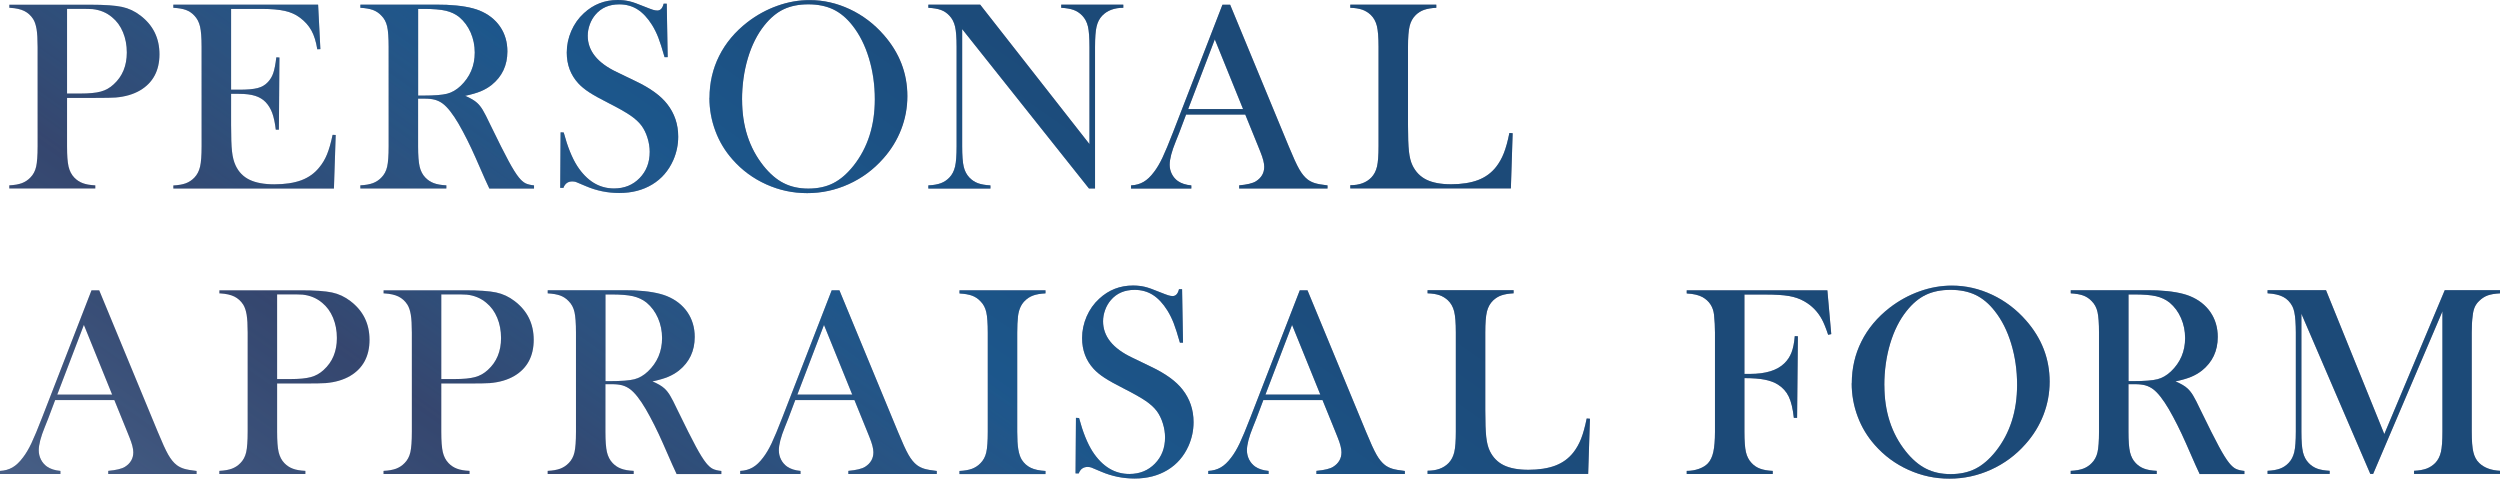 <?xml version="1.0" encoding="UTF-8"?>
<svg id="_レイヤー_2" data-name="レイヤー 2" xmlns="http://www.w3.org/2000/svg" xmlns:xlink="http://www.w3.org/1999/xlink" viewBox="0 0 507.83 97.21">
  <defs>
    <style>
      .cls-1 {
        fill: #39385d;
      }

      .cls-1, .cls-2 {
        stroke-width: 0px;
      }

      .cls-2 {
        fill: url(#_新規グラデーションスウォッチ_1);
        opacity: .5;
      }
    </style>
    <linearGradient id="_新規グラデーションスウォッチ_1" data-name="新規グラデーションスウォッチ 1" x1="82.85" y1="293.68" x2="268.85" y2="28.68" gradientUnits="userSpaceOnUse">
      <stop offset="0" stop-color="#c9ddf1"/>
      <stop offset=".06" stop-color="#c1daef" stop-opacity=".97"/>
      <stop offset=".15" stop-color="#add2ec" stop-opacity=".89"/>
      <stop offset=".26" stop-color="#8cc5e6" stop-opacity=".75"/>
      <stop offset=".38" stop-color="#5fb2df" stop-opacity=".57"/>
      <stop offset=".52" stop-color="#259cd5" stop-opacity=".33"/>
      <stop offset=".54" stop-color="#1e99d4" stop-opacity=".3"/>
      <stop offset=".76" stop-color="#0075bb"/>
      <stop offset=".96" stop-color="#005b94"/>
    </linearGradient>
  </defs>
  <g id="design">
    <g>
      <g>
        <path class="cls-1" d="m13.62,19.88v9.82c0,1.86.1,3.24.31,4.14.21.9.6,1.65,1.16,2.23.49.51,1.06.89,1.71,1.13.65.25,1.5.4,2.56.45v.63H1.89v-.63c1.06-.05,1.91-.21,2.56-.45.65-.25,1.22-.62,1.71-1.13.58-.58.98-1.32,1.18-2.21.2-.89.3-2.28.3-4.16V9.54c0-1.57-.07-2.78-.21-3.62s-.37-1.54-.7-2.06c-.47-.73-1.08-1.27-1.8-1.63-.73-.36-1.68-.57-2.84-.64h-.19v-.63h16.49c2.88,0,5,.15,6.37.44,1.37.29,2.62.88,3.75,1.75,2.59,1.97,3.88,4.59,3.88,7.88s-1.31,5.78-3.94,7.33c-1.37.8-3.03,1.29-4.98,1.45-.62.05-2.11.08-4.48.08h-5.36Zm0-.88h2.68c1.8,0,3.19-.13,4.17-.4.98-.26,1.85-.75,2.61-1.46,1.79-1.62,2.68-3.78,2.68-6.48,0-1.49-.26-2.87-.78-4.12-.52-1.25-1.26-2.26-2.23-3.05-1.11-.93-2.43-1.48-3.96-1.64-.42-.04-1.38-.05-2.87-.05h-2.3v17.2Z"/>
        <path class="cls-1" d="m64.62.96l.46,9.02-.63.03c-.24-1.53-.63-2.8-1.18-3.8-.55-1-1.34-1.89-2.38-2.65-.86-.64-1.87-1.09-3.04-1.35-1.17-.26-2.72-.4-4.65-.4h-6.26v16.41h1.64c1.66,0,2.91-.11,3.75-.33.84-.22,1.52-.61,2.05-1.18.51-.53.89-1.15,1.13-1.87.25-.72.45-1.78.62-3.19l.63.03-.11,14.66h-.63c-.16-1.4-.41-2.53-.72-3.39-.32-.86-.76-1.59-1.33-2.19-.55-.58-1.26-1.01-2.13-1.29s-1.99-.41-3.34-.41h-1.56v6.26c0,2.5.06,4.32.19,5.46.13,1.14.37,2.09.74,2.86.62,1.31,1.56,2.27,2.83,2.88,1.27.61,2.94.92,5.02.92,2.19,0,4.02-.28,5.5-.83,1.48-.56,2.68-1.42,3.61-2.58.66-.78,1.19-1.68,1.6-2.68.41-1,.79-2.32,1.13-3.96l.63.03-.36,10.88h-32.62v-.63c1.04-.05,1.88-.2,2.53-.44.65-.24,1.23-.62,1.74-1.15.56-.58.95-1.33,1.16-2.23.21-.9.31-2.28.31-4.14V9.54c0-1.86-.1-3.24-.31-4.14-.21-.9-.6-1.65-1.16-2.23-.49-.53-1.06-.91-1.71-1.15-.65-.24-1.5-.38-2.56-.44v-.63h29.39Z"/>
        <path class="cls-1" d="m84.93,20.02v9.68c0,1.86.1,3.24.31,4.14.21.9.6,1.65,1.16,2.23.49.51,1.06.89,1.71,1.13.65.25,1.5.4,2.56.45v.63h-17.47v-.63c1.06-.05,1.91-.21,2.56-.45.65-.25,1.22-.62,1.71-1.13.58-.58.98-1.32,1.18-2.21.2-.89.3-2.28.3-4.16V9.54c0-1.88-.1-3.26-.3-4.16-.2-.89-.59-1.63-1.18-2.21-.49-.53-1.07-.91-1.72-1.15-.66-.24-1.5-.38-2.54-.44v-.63h13.18c2.21,0,3.65,0,4.35.03,2.83.13,5.04.51,6.64,1.15,1.8.73,3.2,1.82,4.2,3.27.99,1.45,1.49,3.13,1.49,5.04,0,2.84-1.08,5.12-3.23,6.84-.66.51-1.38.93-2.17,1.26s-1.85.64-3.19.93c1.09.46,1.9.93,2.43,1.42.42.38.8.86,1.15,1.44.35.57.87,1.59,1.56,3.05,1.62,3.34,2.85,5.77,3.68,7.31.83,1.54,1.53,2.66,2.09,3.35.46.57.9.96,1.33,1.18.43.22,1.02.36,1.76.44v.63h-9.08c-.46-1-.75-1.64-.88-1.91l-1.91-4.35c-1.15-2.61-2.31-4.91-3.47-6.92-1.17-1.99-2.23-3.34-3.2-4.07-.49-.36-1.02-.62-1.59-.78-.57-.15-1.26-.23-2.08-.23h-1.34Zm0-.6h1.04c2.26,0,3.88-.13,4.85-.38.98-.25,1.89-.78,2.75-1.59,1.91-1.82,2.87-4.08,2.87-6.78,0-1.44-.28-2.79-.83-4.06-.56-1.27-1.33-2.31-2.31-3.13-.77-.62-1.68-1.05-2.73-1.3-1.06-.25-2.56-.37-4.51-.37h-1.12v17.61Z"/>
        <path class="cls-1" d="m113.8,38.17l.08-11.29.63.03c.77,2.87,1.68,5.14,2.73,6.79,1.99,3.06,4.48,4.58,7.49,4.58,2.1,0,3.83-.7,5.2-2.11,1.37-1.4,2.05-3.18,2.05-5.33,0-.93-.15-1.88-.45-2.84-.3-.97-.71-1.8-1.22-2.49-.53-.71-1.27-1.39-2.23-2.05s-2.42-1.49-4.39-2.49c-1.73-.88-3.06-1.61-3.98-2.21-.92-.6-1.66-1.21-2.23-1.83-1.57-1.71-2.35-3.8-2.35-6.26,0-1.51.31-2.97.92-4.38.61-1.4,1.46-2.61,2.56-3.61,1.93-1.79,4.22-2.68,6.86-2.68.86,0,1.65.09,2.38.26.73.17,1.7.52,2.93,1.03.91.36,1.53.6,1.86.7.33.1.62.15.88.15.64,0,1.07-.46,1.29-1.39h.63l.19,10.86h-.63c-.49-1.73-.91-3.06-1.27-3.98-.36-.92-.78-1.77-1.27-2.56-.89-1.42-1.87-2.47-2.95-3.16-1.07-.68-2.31-1.03-3.71-1.03-2.04,0-3.65.69-4.83,2.08-.49.57-.88,1.23-1.16,2-.28.77-.42,1.53-.42,2.3,0,3.05,1.96,5.5,5.87,7.36l3.85,1.86c2.97,1.41,5.11,2.96,6.42,4.65,1.49,1.9,2.24,4.11,2.24,6.62,0,1.67-.34,3.27-1.01,4.8-.95,2.13-2.37,3.77-4.27,4.92-1.9,1.15-4.13,1.73-6.7,1.73-2.35,0-4.61-.46-6.78-1.39-1.13-.49-1.8-.77-2.02-.85-.22-.07-.46-.11-.74-.11-.88,0-1.48.44-1.8,1.31h-.63Z"/>
        <path class="cls-1" d="m144.13,19.87c0-3.06.66-5.91,1.97-8.52,1.31-2.62,3.23-4.9,5.74-6.85,1.88-1.44,3.9-2.55,6.07-3.32,2.17-.78,4.36-1.16,6.56-1.16,2.81,0,5.52.62,8.15,1.85,2.62,1.23,4.92,2.97,6.89,5.21,3.21,3.65,4.81,7.8,4.81,12.45,0,2.34-.42,4.59-1.26,6.76-.84,2.17-2.06,4.15-3.66,5.94-1.97,2.23-4.3,3.95-6.99,5.17-2.69,1.22-5.5,1.83-8.44,1.83s-5.67-.59-8.31-1.78c-2.64-1.19-4.92-2.86-6.84-5.04-1.51-1.7-2.68-3.62-3.49-5.79-.81-2.16-1.22-4.41-1.22-6.75Zm6.62.41c0,5.29,1.44,9.75,4.32,13.38,1.29,1.62,2.67,2.81,4.12,3.54,1.45.74,3.12,1.11,5.02,1.11s3.6-.36,5.04-1.09c1.45-.73,2.83-1.92,4.14-3.56,2.88-3.65,4.32-8.15,4.32-13.49,0-2.94-.4-5.71-1.19-8.33-.79-2.62-1.91-4.84-3.35-6.66-1.17-1.5-2.47-2.58-3.9-3.27-1.43-.68-3.12-1.03-5.07-1.03s-3.6.34-5.02,1.01c-1.41.67-2.72,1.77-3.92,3.28-1.44,1.81-2.55,4.02-3.34,6.65-.78,2.63-1.18,5.45-1.18,8.46Z"/>
        <path class="cls-1" d="m195.45,5.91v23.79c0,1.88.1,3.26.31,4.16.21.89.6,1.63,1.16,2.21.51.53,1.09.91,1.74,1.15.65.24,1.49.38,2.53.44v.63h-12.61v-.63c1.04-.05,1.88-.2,2.53-.44.65-.24,1.23-.62,1.74-1.15.56-.58.95-1.33,1.16-2.23.21-.9.31-2.28.31-4.14V9.52c0-1.84-.1-3.21-.31-4.12-.21-.9-.6-1.65-1.16-2.23-.49-.53-1.06-.91-1.71-1.15-.65-.24-1.5-.38-2.56-.44v-.63h10.53l22.2,28.33V9.54c0-1.88-.1-3.26-.31-4.16-.21-.89-.6-1.63-1.16-2.21-.51-.53-1.09-.91-1.74-1.15-.65-.24-1.49-.38-2.53-.44v-.63h12.61v.63c-1.82,0-3.24.53-4.27,1.59-.57.58-.95,1.33-1.16,2.23-.21.9-.31,2.27-.31,4.12v28.77h-1.23l-25.76-32.38Z"/>
        <path class="cls-1" d="m269.68,38.28h-17.96v-.63c1.62-.15,2.75-.42,3.39-.82,1.13-.71,1.7-1.7,1.7-2.95,0-.75-.26-1.75-.77-3.01l-.46-1.15-2.62-6.45h-12.03l-1.42,3.77-.68,1.7c-.82,2.01-1.23,3.58-1.23,4.73,0,.67.15,1.3.45,1.89.3.58.71,1.06,1.22,1.42.71.49,1.62.78,2.73.88v.63h-12.25v-.63c.97-.05,1.81-.29,2.54-.71.73-.42,1.44-1.09,2.13-2.02.58-.75,1.15-1.71,1.71-2.88.56-1.18,1.29-2.94,2.2-5.29L248.32.96h1.56l11.89,28.74c.89,2.17,1.6,3.72,2.13,4.65.53.93,1.1,1.63,1.72,2.11.44.33.94.58,1.5.75.56.17,1.41.32,2.54.45v.63Zm-17.17-16.13l-5.74-14.16-5.41,14.16h11.16Z"/>
        <path class="cls-1" d="m274.29,38.28v-.66c1.84,0,3.26-.52,4.27-1.56.56-.58.95-1.33,1.16-2.23.21-.9.31-2.28.31-4.14V9.54c0-1.93-.11-3.36-.34-4.28-.23-.92-.65-1.67-1.27-2.26-.51-.47-1.08-.82-1.71-1.04s-1.44-.35-2.42-.38v-.63h17.47v.63c-1,.05-1.82.19-2.46.41-.64.22-1.2.57-1.7,1.04-.62.6-1.04,1.36-1.26,2.27-.22.91-.33,2.32-.33,4.24v15.78c0,2.42.06,4.23.19,5.41.13,1.19.37,2.15.74,2.9.64,1.31,1.59,2.27,2.84,2.88,1.26.61,2.93.92,5,.92s4-.29,5.48-.86c1.49-.57,2.7-1.46,3.65-2.67.64-.82,1.16-1.75,1.57-2.79s.79-2.41,1.13-4.1l.66.05-.36,11.21h-32.65Z"/>
        <path class="cls-1" d="m39.95,96.28h-17.96v-.63c1.62-.15,2.75-.42,3.39-.82,1.13-.71,1.7-1.7,1.7-2.95,0-.75-.26-1.75-.77-3.01l-.46-1.15-2.62-6.45h-12.03l-1.42,3.77-.68,1.7c-.82,2.01-1.23,3.58-1.23,4.73,0,.67.15,1.3.45,1.89.3.58.71,1.06,1.22,1.42.71.49,1.62.78,2.73.88v.63H0v-.63c.97-.05,1.81-.29,2.54-.71.73-.42,1.44-1.09,2.13-2.02.58-.75,1.15-1.71,1.71-2.88.56-1.18,1.29-2.94,2.2-5.29l10.01-25.79h1.56l11.89,28.74c.89,2.17,1.6,3.72,2.13,4.65.53.93,1.1,1.63,1.72,2.11.44.33.94.58,1.5.75.56.17,1.41.32,2.54.45v.63Zm-17.17-16.13l-5.74-14.16-5.41,14.16h11.16Z"/>
        <path class="cls-1" d="m56.29,77.88v9.82c0,1.86.1,3.24.31,4.14.21.9.6,1.65,1.16,2.23.49.51,1.06.89,1.71,1.13.65.25,1.5.4,2.56.45v.63h-17.47v-.63c1.06-.05,1.91-.21,2.56-.45.65-.25,1.22-.62,1.71-1.13.58-.58.98-1.32,1.18-2.21.2-.89.3-2.28.3-4.16v-20.15c0-1.57-.07-2.78-.21-3.62s-.37-1.54-.7-2.06c-.47-.73-1.08-1.27-1.8-1.63-.73-.36-1.68-.57-2.84-.64h-.19v-.63h16.49c2.88,0,5,.15,6.37.44,1.37.29,2.62.88,3.75,1.75,2.59,1.97,3.88,4.59,3.88,7.88s-1.31,5.78-3.94,7.33c-1.37.8-3.03,1.29-4.98,1.45-.62.05-2.11.08-4.48.08h-5.36Zm0-.88h2.68c1.8,0,3.19-.13,4.17-.4.98-.26,1.85-.75,2.61-1.46,1.79-1.62,2.68-3.78,2.68-6.48,0-1.49-.26-2.87-.78-4.12-.52-1.25-1.26-2.26-2.23-3.05-1.11-.93-2.43-1.48-3.96-1.64-.42-.04-1.38-.05-2.87-.05h-2.3v17.2Z"/>
        <path class="cls-1" d="m89.64,77.88v9.82c0,1.86.1,3.24.31,4.14.21.9.6,1.65,1.16,2.23.49.51,1.06.89,1.71,1.13.65.25,1.5.4,2.56.45v.63h-17.47v-.63c1.06-.05,1.91-.21,2.56-.45.65-.25,1.22-.62,1.71-1.13.58-.58.98-1.32,1.18-2.21.2-.89.3-2.28.3-4.16v-20.15c0-1.57-.07-2.78-.21-3.62s-.37-1.54-.7-2.06c-.47-.73-1.08-1.27-1.8-1.63-.73-.36-1.68-.57-2.84-.64h-.19v-.63h16.49c2.88,0,5,.15,6.37.44,1.37.29,2.62.88,3.75,1.75,2.59,1.97,3.88,4.59,3.88,7.88s-1.31,5.78-3.94,7.33c-1.37.8-3.03,1.29-4.98,1.45-.62.05-2.11.08-4.48.08h-5.36Zm0-.88h2.68c1.8,0,3.19-.13,4.17-.4.98-.26,1.85-.75,2.61-1.46,1.79-1.62,2.68-3.78,2.68-6.48,0-1.49-.26-2.87-.78-4.12-.52-1.25-1.26-2.26-2.23-3.05-1.11-.93-2.43-1.48-3.96-1.64-.42-.04-1.38-.05-2.87-.05h-2.3v17.2Z"/>
        <path class="cls-1" d="m122.98,78.02v9.68c0,1.86.1,3.24.31,4.14.21.9.6,1.65,1.16,2.23.49.51,1.06.89,1.71,1.13.65.25,1.5.4,2.56.45v.63h-17.47v-.63c1.06-.05,1.91-.21,2.56-.45.65-.25,1.22-.62,1.71-1.13.58-.58.98-1.32,1.18-2.21.2-.89.3-2.28.3-4.16v-20.15c0-1.88-.1-3.26-.3-4.16-.2-.89-.59-1.63-1.18-2.21-.49-.53-1.07-.91-1.72-1.15-.66-.24-1.5-.38-2.54-.44v-.63h13.18c2.21,0,3.65,0,4.35.03,2.83.13,5.04.51,6.64,1.15,1.8.73,3.2,1.82,4.2,3.27.99,1.45,1.49,3.13,1.49,5.04,0,2.84-1.08,5.12-3.23,6.84-.66.51-1.38.93-2.17,1.26s-1.85.64-3.19.93c1.09.46,1.9.93,2.43,1.42.42.38.8.86,1.15,1.44.35.57.87,1.59,1.56,3.05,1.62,3.34,2.85,5.77,3.68,7.31.83,1.54,1.53,2.66,2.09,3.35.46.57.9.96,1.33,1.18.43.22,1.02.36,1.76.44v.63h-9.08c-.46-1-.75-1.64-.88-1.91l-1.91-4.35c-1.15-2.61-2.31-4.91-3.47-6.92-1.17-1.99-2.23-3.34-3.2-4.07-.49-.36-1.02-.62-1.59-.78-.57-.15-1.26-.23-2.08-.23h-1.34Zm0-.6h1.04c2.26,0,3.88-.13,4.85-.38.98-.25,1.89-.78,2.75-1.59,1.91-1.82,2.87-4.08,2.87-6.78,0-1.44-.28-2.79-.83-4.06-.56-1.27-1.33-2.31-2.31-3.13-.77-.62-1.68-1.05-2.73-1.3-1.06-.25-2.56-.37-4.51-.37h-1.12v17.61Z"/>
        <path class="cls-1" d="m190.29,96.28h-17.96v-.63c1.62-.15,2.75-.42,3.39-.82,1.13-.71,1.7-1.7,1.7-2.95,0-.75-.26-1.75-.77-3.01l-.46-1.15-2.62-6.45h-12.03l-1.42,3.77-.68,1.7c-.82,2.01-1.23,3.58-1.23,4.73,0,.67.15,1.3.45,1.89.3.58.71,1.06,1.22,1.42.71.49,1.62.78,2.73.88v.63h-12.25v-.63c.97-.05,1.81-.29,2.54-.71.73-.42,1.44-1.09,2.13-2.02.58-.75,1.15-1.71,1.71-2.88.56-1.18,1.29-2.94,2.2-5.29l10.01-25.79h1.56l11.89,28.74c.89,2.17,1.6,3.72,2.13,4.65.53.93,1.1,1.63,1.72,2.11.44.33.94.58,1.5.75.56.17,1.41.32,2.54.45v.63Zm-17.17-16.13l-5.74-14.16-5.41,14.16h11.16Z"/>
        <path class="cls-1" d="m212.37,58.96v.63c-1.04.05-1.88.2-2.53.44-.65.24-1.23.62-1.74,1.15-.71.73-1.15,1.74-1.31,3.04-.11.97-.16,2.08-.16,3.34v20.15c0,1.51.07,2.71.22,3.58.15.88.38,1.58.71,2.11.47.73,1.08,1.27,1.83,1.63.75.36,1.74.57,2.98.64v.63h-17.47v-.63c1.06-.05,1.91-.21,2.56-.45.65-.25,1.22-.62,1.71-1.13.58-.58.98-1.32,1.18-2.21.2-.89.3-2.28.3-4.16v-20.15c0-1.88-.1-3.26-.3-4.16-.2-.89-.59-1.63-1.18-2.21-.49-.53-1.07-.91-1.72-1.15-.66-.24-1.5-.38-2.54-.44v-.63h17.47Z"/>
        <path class="cls-1" d="m218.48,96.17l.08-11.29.63.03c.77,2.87,1.68,5.14,2.73,6.79,1.99,3.06,4.48,4.58,7.49,4.58,2.1,0,3.83-.7,5.2-2.11,1.37-1.4,2.05-3.18,2.05-5.33,0-.93-.15-1.88-.45-2.84-.3-.97-.71-1.8-1.22-2.49-.53-.71-1.27-1.39-2.23-2.05s-2.42-1.49-4.39-2.49c-1.73-.88-3.06-1.61-3.98-2.21-.92-.6-1.66-1.21-2.23-1.83-1.57-1.71-2.35-3.8-2.35-6.26,0-1.51.31-2.97.92-4.38.61-1.4,1.46-2.61,2.56-3.61,1.93-1.79,4.22-2.68,6.86-2.68.86,0,1.65.09,2.38.26.73.17,1.7.52,2.93,1.03.91.36,1.53.6,1.86.7.33.1.62.15.88.15.64,0,1.07-.46,1.29-1.39h.63l.19,10.86h-.63c-.49-1.73-.91-3.06-1.27-3.98-.36-.92-.78-1.77-1.27-2.56-.89-1.42-1.87-2.47-2.95-3.16-1.07-.68-2.31-1.03-3.71-1.03-2.04,0-3.65.69-4.83,2.08-.49.57-.88,1.23-1.16,2-.28.77-.42,1.53-.42,2.3,0,3.05,1.96,5.5,5.87,7.36l3.85,1.86c2.97,1.41,5.11,2.96,6.42,4.65,1.49,1.9,2.24,4.11,2.24,6.62,0,1.67-.34,3.27-1.01,4.8-.95,2.13-2.37,3.77-4.27,4.92-1.9,1.15-4.13,1.73-6.7,1.73-2.35,0-4.61-.46-6.78-1.39-1.13-.49-1.8-.77-2.02-.85-.22-.07-.46-.11-.74-.11-.88,0-1.48.44-1.8,1.31h-.63Z"/>
        <path class="cls-1" d="m285.37,96.28h-17.96v-.63c1.62-.15,2.75-.42,3.39-.82,1.13-.71,1.7-1.7,1.7-2.95,0-.75-.26-1.75-.77-3.01l-.46-1.15-2.62-6.45h-12.03l-1.42,3.77-.68,1.7c-.82,2.01-1.23,3.58-1.23,4.73,0,.67.15,1.3.45,1.89.3.58.71,1.06,1.22,1.42.71.49,1.62.78,2.73.88v.63h-12.25v-.63c.97-.05,1.81-.29,2.54-.71.73-.42,1.44-1.09,2.13-2.02.58-.75,1.15-1.71,1.71-2.88.56-1.18,1.29-2.94,2.2-5.29l10.01-25.79h1.56l11.89,28.74c.89,2.17,1.6,3.72,2.13,4.65.53.93,1.1,1.63,1.72,2.11.44.33.94.58,1.5.75.56.17,1.41.32,2.54.45v.63Zm-17.17-16.13l-5.74-14.16-5.41,14.16h11.16Z"/>
        <path class="cls-1" d="m289.99,96.28v-.66c1.84,0,3.26-.52,4.27-1.56.56-.58.95-1.33,1.16-2.23.21-.9.31-2.28.31-4.14v-20.15c0-1.93-.11-3.36-.34-4.28-.23-.92-.65-1.67-1.27-2.26-.51-.47-1.08-.82-1.71-1.04s-1.44-.35-2.42-.38v-.63h17.47v.63c-1,.05-1.82.19-2.46.41-.64.22-1.2.57-1.7,1.04-.62.6-1.04,1.36-1.26,2.27-.22.91-.33,2.32-.33,4.24v15.78c0,2.42.06,4.23.19,5.41.13,1.19.37,2.15.74,2.9.64,1.31,1.59,2.27,2.84,2.88,1.26.61,2.93.92,5,.92s4-.29,5.48-.86c1.49-.57,2.7-1.46,3.65-2.67.64-.82,1.16-1.75,1.57-2.79s.79-2.41,1.13-4.1l.66.05-.36,11.21h-32.65Z"/>
        <path class="cls-1" d="m354.35,76.79v10.91c0,1.86.1,3.23.3,4.12.2.88.58,1.63,1.15,2.23.49.53,1.07.92,1.74,1.16.67.25,1.52.4,2.56.45v.63h-17.47v-.63c.88,0,1.7-.14,2.49-.42.78-.28,1.39-.66,1.83-1.13.51-.56.88-1.34,1.09-2.32s.33-2.34.33-4.07v-20.15c0-1.17-.06-2.38-.19-3.64-.18-1.6-.97-2.8-2.35-3.58-.77-.42-1.83-.67-3.2-.74v-.63h28.57l.79,8.89-.63.14c-.46-1.39-.88-2.42-1.26-3.12-.86-1.59-2.06-2.82-3.61-3.69-.89-.51-1.92-.87-3.09-1.07-1.17-.2-2.77-.3-4.81-.3h-4.24v16.13h1.09c3.23,0,5.57-.72,7.03-2.16.64-.62,1.12-1.35,1.45-2.2s.55-1.96.66-3.32l.63.03-.16,16.57h-.66c-.2-1.86-.54-3.29-1.03-4.31-.48-1.01-1.22-1.83-2.2-2.45-.73-.46-1.63-.79-2.69-1-1.07-.21-2.44-.31-4.12-.31Z"/>
        <path class="cls-1" d="m376.16,77.87c0-3.06.66-5.91,1.97-8.52,1.31-2.62,3.23-4.9,5.74-6.85,1.88-1.44,3.9-2.55,6.07-3.32,2.17-.78,4.36-1.16,6.56-1.16,2.81,0,5.52.62,8.15,1.85,2.62,1.23,4.92,2.97,6.89,5.21,3.21,3.65,4.81,7.8,4.81,12.45,0,2.34-.42,4.59-1.26,6.76-.84,2.17-2.06,4.15-3.66,5.94-1.97,2.23-4.3,3.95-6.99,5.17-2.69,1.22-5.5,1.83-8.44,1.83s-5.67-.59-8.31-1.78c-2.64-1.19-4.92-2.86-6.84-5.04-1.51-1.7-2.68-3.62-3.49-5.79-.81-2.16-1.22-4.41-1.22-6.75Zm6.62.41c0,5.29,1.44,9.75,4.32,13.38,1.29,1.62,2.67,2.81,4.12,3.54,1.45.74,3.12,1.11,5.02,1.11s3.6-.36,5.04-1.09c1.45-.73,2.83-1.92,4.14-3.56,2.88-3.65,4.32-8.15,4.32-13.49,0-2.94-.4-5.71-1.19-8.33-.79-2.62-1.91-4.84-3.35-6.66-1.17-1.5-2.47-2.58-3.9-3.27-1.43-.68-3.12-1.03-5.07-1.03s-3.6.34-5.02,1.01c-1.41.67-2.72,1.77-3.92,3.28-1.44,1.81-2.55,4.02-3.34,6.65-.78,2.63-1.18,5.45-1.18,8.46Z"/>
        <path class="cls-1" d="m432.36,78.02v9.68c0,1.86.1,3.24.31,4.14.21.9.6,1.65,1.16,2.23.49.51,1.06.89,1.71,1.13.65.25,1.5.4,2.56.45v.63h-17.47v-.63c1.06-.05,1.91-.21,2.56-.45.65-.25,1.22-.62,1.71-1.13.58-.58.98-1.32,1.18-2.21.2-.89.3-2.28.3-4.16v-20.15c0-1.88-.1-3.26-.3-4.16-.2-.89-.59-1.63-1.18-2.21-.49-.53-1.07-.91-1.72-1.15-.66-.24-1.5-.38-2.54-.44v-.63h13.18c2.21,0,3.66,0,4.35.03,2.83.13,5.04.51,6.64,1.15,1.8.73,3.2,1.82,4.2,3.27.99,1.45,1.49,3.13,1.49,5.04,0,2.84-1.08,5.12-3.23,6.84-.66.51-1.38.93-2.17,1.26s-1.85.64-3.19.93c1.09.46,1.91.93,2.43,1.42.42.38.8.86,1.15,1.44.35.57.87,1.59,1.56,3.05,1.62,3.34,2.85,5.77,3.68,7.31.83,1.54,1.53,2.66,2.09,3.35.46.57.9.96,1.33,1.18.43.22,1.02.36,1.76.44v.63h-9.08c-.46-1-.75-1.64-.88-1.91l-1.91-4.35c-1.15-2.61-2.31-4.91-3.47-6.92-1.17-1.99-2.23-3.34-3.2-4.07-.49-.36-1.02-.62-1.59-.78-.56-.15-1.26-.23-2.08-.23h-1.34Zm0-.6h1.04c2.26,0,3.88-.13,4.85-.38.98-.25,1.89-.78,2.75-1.59,1.91-1.82,2.87-4.08,2.87-6.78,0-1.44-.28-2.79-.83-4.06-.56-1.27-1.33-2.31-2.31-3.13-.77-.62-1.68-1.05-2.73-1.3-1.06-.25-2.56-.37-4.51-.37h-1.12v17.61Z"/>
        <path class="cls-1" d="m507.83,59.59c-1.04.05-1.87.2-2.5.42-.63.23-1.21.61-1.74,1.13-.4.38-.7.81-.9,1.27-.2.46-.34,1.05-.41,1.76-.13.95-.19,2.07-.19,3.36v20.15c0,1.88.11,3.27.33,4.18.22.91.61,1.64,1.18,2.19,1,.97,2.42,1.5,4.24,1.59v.63h-17.47v-.63c1.06-.05,1.91-.21,2.56-.45.65-.25,1.23-.62,1.74-1.13.56-.58.95-1.33,1.16-2.23.21-.9.31-2.28.31-4.14v-24.45l-14.08,33.03h-.57l-14-32.54v23.95c0,1.88.1,3.26.31,4.16.21.89.6,1.63,1.16,2.21.51.53,1.09.91,1.74,1.15.65.24,1.49.38,2.53.44v.63h-12.61v-.63c1.04-.05,1.88-.2,2.53-.44.65-.24,1.23-.62,1.74-1.15.56-.58.95-1.33,1.16-2.23.21-.9.31-2.28.31-4.14v-20.15c0-.84-.03-1.63-.08-2.38-.09-1.35-.3-2.33-.63-2.95-.46-.86-1.08-1.49-1.87-1.9s-1.85-.65-3.16-.72v-.63h11.87l11.84,29.23,12.28-29.23h11.24v.63Z"/>
      </g>
      <path class="cls-2" d="m13.62,19.88v9.82c0,1.86.1,3.24.31,4.14.21.9.6,1.65,1.16,2.23.49.51,1.06.89,1.71,1.13.65.25,1.5.4,2.56.45v.63H1.89v-.63c1.06-.05,1.91-.21,2.56-.45.65-.25,1.22-.62,1.71-1.13.58-.58.98-1.32,1.18-2.21.2-.89.3-2.28.3-4.16V9.54c0-1.57-.07-2.78-.21-3.62s-.37-1.54-.7-2.06c-.47-.73-1.08-1.27-1.8-1.63-.73-.36-1.68-.57-2.84-.64h-.19v-.63h16.49c2.88,0,5,.15,6.37.44,1.37.29,2.62.88,3.75,1.75,2.59,1.97,3.88,4.59,3.88,7.88s-1.31,5.78-3.94,7.33c-1.37.8-3.03,1.29-4.98,1.45-.62.05-2.11.08-4.48.08h-5.36Zm0-.88h2.68c1.8,0,3.19-.13,4.17-.4.98-.26,1.85-.75,2.61-1.46,1.79-1.62,2.68-3.78,2.68-6.48,0-1.49-.26-2.87-.78-4.12-.52-1.25-1.26-2.26-2.23-3.05-1.11-.93-2.43-1.48-3.96-1.64-.42-.04-1.38-.05-2.87-.05h-2.3v17.2ZM64.62.96l.46,9.02-.63.03c-.24-1.53-.63-2.8-1.18-3.8-.55-1-1.34-1.89-2.38-2.65-.86-.64-1.87-1.09-3.04-1.35-1.17-.26-2.72-.4-4.65-.4h-6.26v16.41h1.64c1.66,0,2.91-.11,3.75-.33.84-.22,1.52-.61,2.05-1.18.51-.53.89-1.15,1.13-1.87.25-.72.45-1.78.62-3.19l.63.03-.11,14.66h-.63c-.16-1.4-.41-2.53-.72-3.39-.32-.86-.76-1.59-1.33-2.19-.55-.58-1.26-1.01-2.13-1.29s-1.99-.41-3.34-.41h-1.56v6.26c0,2.5.06,4.32.19,5.46.13,1.14.37,2.09.74,2.86.62,1.31,1.56,2.27,2.83,2.88,1.27.61,2.94.92,5.02.92,2.19,0,4.02-.28,5.5-.83,1.48-.56,2.68-1.42,3.61-2.58.66-.78,1.19-1.68,1.6-2.68.41-1,.79-2.32,1.13-3.96l.63.03-.36,10.88h-32.62v-.63c1.04-.05,1.88-.2,2.53-.44.65-.24,1.23-.62,1.74-1.15.56-.58.95-1.33,1.16-2.23.21-.9.31-2.28.31-4.14V9.54c0-1.86-.1-3.24-.31-4.14-.21-.9-.6-1.65-1.16-2.23-.49-.53-1.06-.91-1.71-1.15-.65-.24-1.5-.38-2.56-.44v-.63h29.39Zm20.3,19.06v9.68c0,1.86.1,3.24.31,4.14.21.9.6,1.65,1.16,2.23.49.51,1.06.89,1.71,1.13.65.25,1.5.4,2.56.45v.63h-17.47v-.63c1.06-.05,1.91-.21,2.56-.45.65-.25,1.22-.62,1.71-1.13.58-.58.98-1.32,1.18-2.21.2-.89.3-2.28.3-4.16V9.54c0-1.88-.1-3.26-.3-4.16-.2-.89-.59-1.63-1.18-2.21-.49-.53-1.07-.91-1.72-1.15-.66-.24-1.5-.38-2.54-.44v-.63h13.18c2.21,0,3.65,0,4.35.03,2.83.13,5.04.51,6.64,1.15,1.8.73,3.2,1.82,4.2,3.27.99,1.45,1.49,3.13,1.49,5.04,0,2.84-1.08,5.12-3.23,6.84-.66.51-1.38.93-2.17,1.26s-1.85.64-3.19.93c1.09.46,1.9.93,2.43,1.42.42.38.8.86,1.15,1.44.35.57.87,1.59,1.56,3.05,1.62,3.34,2.85,5.77,3.68,7.31.83,1.54,1.53,2.66,2.09,3.35.46.57.9.96,1.33,1.18.43.22,1.02.36,1.76.44v.63h-9.08c-.46-1-.75-1.64-.88-1.91l-1.91-4.35c-1.15-2.61-2.31-4.91-3.47-6.92-1.17-1.99-2.23-3.34-3.2-4.07-.49-.36-1.02-.62-1.59-.78-.57-.15-1.26-.23-2.08-.23h-1.34Zm0-.6h1.04c2.26,0,3.88-.13,4.85-.38.98-.25,1.89-.78,2.75-1.59,1.91-1.82,2.87-4.08,2.87-6.78,0-1.44-.28-2.79-.83-4.06-.56-1.27-1.33-2.31-2.31-3.13-.77-.62-1.68-1.05-2.73-1.3-1.06-.25-2.56-.37-4.51-.37h-1.12v17.61Zm28.87,18.76l.08-11.29.63.03c.77,2.87,1.68,5.14,2.73,6.79,1.99,3.06,4.48,4.58,7.49,4.58,2.1,0,3.83-.7,5.2-2.11,1.37-1.4,2.05-3.18,2.05-5.33,0-.93-.15-1.88-.45-2.84-.3-.97-.71-1.8-1.22-2.49-.53-.71-1.27-1.39-2.23-2.05s-2.42-1.49-4.39-2.49c-1.73-.88-3.06-1.61-3.98-2.21-.92-.6-1.66-1.21-2.23-1.83-1.57-1.71-2.35-3.8-2.35-6.26,0-1.51.31-2.97.92-4.38.61-1.4,1.46-2.61,2.56-3.61,1.93-1.79,4.22-2.68,6.86-2.68.86,0,1.65.09,2.38.26.73.17,1.7.52,2.93,1.03.91.36,1.53.6,1.86.7.33.1.62.15.88.15.64,0,1.07-.46,1.29-1.39h.63l.19,10.86h-.63c-.49-1.73-.91-3.06-1.27-3.98-.36-.92-.78-1.77-1.27-2.56-.89-1.42-1.87-2.47-2.95-3.16-1.07-.68-2.31-1.03-3.71-1.03-2.04,0-3.65.69-4.83,2.08-.49.57-.88,1.23-1.16,2-.28.77-.42,1.53-.42,2.3,0,3.05,1.96,5.5,5.87,7.36l3.85,1.86c2.97,1.41,5.11,2.96,6.42,4.65,1.49,1.9,2.24,4.11,2.24,6.62,0,1.67-.34,3.27-1.01,4.8-.95,2.13-2.37,3.77-4.27,4.92-1.9,1.15-4.13,1.73-6.7,1.73-2.35,0-4.61-.46-6.78-1.39-1.13-.49-1.8-.77-2.02-.85-.22-.07-.46-.11-.74-.11-.88,0-1.48.44-1.8,1.31h-.63Zm30.32-18.31c0-3.06.66-5.91,1.97-8.52,1.31-2.62,3.23-4.9,5.74-6.85,1.88-1.44,3.9-2.55,6.07-3.32,2.17-.78,4.36-1.16,6.56-1.16,2.81,0,5.52.62,8.15,1.85,2.62,1.23,4.92,2.97,6.89,5.21,3.21,3.65,4.81,7.8,4.81,12.45,0,2.34-.42,4.59-1.26,6.76-.84,2.17-2.06,4.15-3.66,5.94-1.97,2.23-4.3,3.95-6.99,5.17-2.69,1.22-5.5,1.83-8.44,1.83s-5.67-.59-8.31-1.78c-2.64-1.19-4.92-2.86-6.84-5.04-1.51-1.7-2.68-3.62-3.49-5.79-.81-2.16-1.22-4.41-1.22-6.75Zm6.62.41c0,5.29,1.44,9.75,4.32,13.38,1.29,1.62,2.67,2.81,4.12,3.54,1.45.74,3.12,1.11,5.02,1.11s3.6-.36,5.04-1.09c1.45-.73,2.83-1.92,4.14-3.56,2.88-3.65,4.32-8.15,4.32-13.49,0-2.94-.4-5.71-1.19-8.33-.79-2.62-1.91-4.84-3.35-6.66-1.17-1.5-2.47-2.58-3.9-3.27-1.43-.68-3.12-1.03-5.07-1.03s-3.6.34-5.02,1.01c-1.41.67-2.72,1.77-3.92,3.28-1.44,1.81-2.55,4.02-3.34,6.65-.78,2.63-1.18,5.45-1.18,8.46Zm44.71-14.37v23.79c0,1.88.1,3.26.31,4.16.21.89.6,1.63,1.16,2.21.51.53,1.09.91,1.74,1.15.65.24,1.49.38,2.53.44v.63h-12.61v-.63c1.04-.05,1.88-.2,2.53-.44.65-.24,1.23-.62,1.74-1.15.56-.58.95-1.33,1.16-2.23.21-.9.31-2.28.31-4.14V9.52c0-1.84-.1-3.21-.31-4.12-.21-.9-.6-1.65-1.16-2.23-.49-.53-1.06-.91-1.71-1.15-.65-.24-1.5-.38-2.56-.44v-.63h10.53l22.2,28.33V9.54c0-1.88-.1-3.26-.31-4.16-.21-.89-.6-1.63-1.16-2.21-.51-.53-1.09-.91-1.74-1.15-.65-.24-1.49-.38-2.53-.44v-.63h12.61v.63c-1.82,0-3.24.53-4.27,1.59-.57.58-.95,1.33-1.16,2.23-.21.9-.31,2.27-.31,4.12v28.77h-1.23l-25.76-32.38Zm74.23,32.38h-17.96v-.63c1.62-.15,2.75-.42,3.39-.82,1.13-.71,1.7-1.7,1.7-2.95,0-.75-.26-1.75-.77-3.01l-.46-1.15-2.62-6.45h-12.03l-1.42,3.77-.68,1.7c-.82,2.01-1.23,3.58-1.23,4.73,0,.67.15,1.3.45,1.89.3.58.71,1.06,1.22,1.42.71.49,1.62.78,2.73.88v.63h-12.25v-.63c.97-.05,1.81-.29,2.54-.71.73-.42,1.44-1.09,2.13-2.02.58-.75,1.15-1.71,1.71-2.88.56-1.18,1.29-2.94,2.2-5.29L248.32.96h1.56l11.89,28.74c.89,2.17,1.6,3.72,2.13,4.65.53.93,1.1,1.63,1.72,2.11.44.33.94.58,1.5.75.56.17,1.41.32,2.54.45v.63Zm-17.17-16.13l-5.74-14.16-5.41,14.16h11.16Zm21.78,16.13v-.66c1.84,0,3.26-.52,4.27-1.56.56-.58.95-1.33,1.16-2.23.21-.9.31-2.28.31-4.14V9.54c0-1.93-.11-3.36-.34-4.28-.23-.92-.65-1.67-1.27-2.26-.51-.47-1.08-.82-1.71-1.04s-1.44-.35-2.42-.38v-.63h17.47v.63c-1,.05-1.82.19-2.46.41-.64.22-1.2.57-1.7,1.04-.62.6-1.04,1.36-1.26,2.27-.22.91-.33,2.32-.33,4.24v15.78c0,2.42.06,4.23.19,5.41.13,1.19.37,2.15.74,2.9.64,1.31,1.59,2.27,2.84,2.88,1.26.61,2.93.92,5,.92s4-.29,5.48-.86c1.49-.57,2.7-1.46,3.65-2.67.64-.82,1.16-1.75,1.57-2.79s.79-2.41,1.13-4.1l.66.05-.36,11.21h-32.65ZM39.95,96.28h-17.96v-.63c1.62-.15,2.75-.42,3.39-.82,1.13-.71,1.7-1.7,1.7-2.95,0-.75-.26-1.75-.77-3.01l-.46-1.15-2.62-6.45h-12.03l-1.42,3.77-.68,1.7c-.82,2.01-1.23,3.58-1.23,4.73,0,.67.15,1.3.45,1.89.3.58.71,1.06,1.22,1.42.71.49,1.62.78,2.73.88v.63H0v-.63c.97-.05,1.81-.29,2.54-.71.73-.42,1.44-1.09,2.13-2.02.58-.75,1.15-1.71,1.71-2.88.56-1.18,1.29-2.94,2.2-5.29l10.01-25.79h1.56l11.89,28.74c.89,2.17,1.6,3.72,2.13,4.65.53.93,1.1,1.63,1.72,2.11.44.33.94.58,1.5.75.56.17,1.41.32,2.54.45v.63Zm-17.17-16.13l-5.74-14.16-5.41,14.16h11.16Zm33.52-2.27v9.82c0,1.86.1,3.24.31,4.14.21.9.6,1.65,1.16,2.23.49.51,1.06.89,1.71,1.13.65.25,1.5.4,2.56.45v.63h-17.47v-.63c1.06-.05,1.91-.21,2.56-.45.65-.25,1.22-.62,1.71-1.13.58-.58.98-1.32,1.18-2.21.2-.89.3-2.28.3-4.16v-20.15c0-1.57-.07-2.78-.21-3.62s-.37-1.54-.7-2.06c-.47-.73-1.08-1.27-1.8-1.63-.73-.36-1.68-.57-2.84-.64h-.19v-.63h16.49c2.88,0,5,.15,6.37.44,1.37.29,2.62.88,3.75,1.75,2.59,1.97,3.88,4.59,3.88,7.88s-1.31,5.78-3.94,7.33c-1.37.8-3.03,1.29-4.98,1.45-.62.05-2.11.08-4.48.08h-5.36Zm0-.88h2.68c1.8,0,3.19-.13,4.17-.4.98-.26,1.85-.75,2.61-1.46,1.79-1.62,2.68-3.78,2.68-6.48,0-1.49-.26-2.87-.78-4.12-.52-1.25-1.26-2.26-2.23-3.05-1.11-.93-2.43-1.48-3.96-1.64-.42-.04-1.38-.05-2.87-.05h-2.3v17.2Zm33.34.88v9.82c0,1.86.1,3.24.31,4.14.21.9.6,1.65,1.16,2.23.49.51,1.06.89,1.71,1.13.65.25,1.5.4,2.56.45v.63h-17.47v-.63c1.06-.05,1.91-.21,2.56-.45.65-.25,1.22-.62,1.71-1.13.58-.58.98-1.32,1.18-2.21.2-.89.3-2.28.3-4.16v-20.15c0-1.57-.07-2.78-.21-3.62s-.37-1.54-.7-2.06c-.47-.73-1.08-1.27-1.8-1.63-.73-.36-1.68-.57-2.84-.64h-.19v-.63h16.49c2.88,0,5,.15,6.37.44,1.37.29,2.62.88,3.75,1.75,2.59,1.97,3.88,4.59,3.88,7.88s-1.31,5.78-3.94,7.33c-1.37.8-3.03,1.29-4.98,1.45-.62.05-2.11.08-4.48.08h-5.36Zm0-.88h2.68c1.8,0,3.19-.13,4.17-.4.98-.26,1.85-.75,2.61-1.46,1.79-1.62,2.68-3.78,2.68-6.48,0-1.49-.26-2.87-.78-4.12-.52-1.25-1.26-2.26-2.23-3.05-1.11-.93-2.43-1.48-3.96-1.64-.42-.04-1.38-.05-2.87-.05h-2.3v17.2Zm33.34,1.01v9.68c0,1.86.1,3.24.31,4.14.21.9.6,1.65,1.16,2.23.49.51,1.06.89,1.71,1.13.65.25,1.5.4,2.56.45v.63h-17.47v-.63c1.06-.05,1.91-.21,2.56-.45.65-.25,1.22-.62,1.71-1.13.58-.58.98-1.32,1.18-2.21.2-.89.3-2.28.3-4.16v-20.15c0-1.88-.1-3.26-.3-4.16-.2-.89-.59-1.63-1.18-2.21-.49-.53-1.07-.91-1.72-1.15-.66-.24-1.5-.38-2.54-.44v-.63h13.18c2.21,0,3.65,0,4.35.03,2.83.13,5.04.51,6.64,1.15,1.8.73,3.2,1.82,4.2,3.27.99,1.45,1.49,3.13,1.49,5.04,0,2.84-1.08,5.12-3.23,6.84-.66.51-1.38.93-2.17,1.26s-1.85.64-3.19.93c1.09.46,1.9.93,2.43,1.42.42.38.8.86,1.15,1.44.35.57.87,1.59,1.56,3.05,1.62,3.34,2.85,5.77,3.68,7.31.83,1.54,1.53,2.66,2.09,3.35.46.57.9.96,1.33,1.18.43.22,1.02.36,1.76.44v.63h-9.08c-.46-1-.75-1.64-.88-1.91l-1.91-4.35c-1.15-2.61-2.31-4.91-3.47-6.92-1.17-1.99-2.23-3.34-3.2-4.07-.49-.36-1.02-.62-1.59-.78-.57-.15-1.26-.23-2.08-.23h-1.34Zm0-.6h1.04c2.26,0,3.88-.13,4.85-.38.98-.25,1.89-.78,2.75-1.59,1.91-1.82,2.87-4.08,2.87-6.78,0-1.44-.28-2.79-.83-4.06-.56-1.27-1.33-2.31-2.31-3.13-.77-.62-1.68-1.05-2.73-1.3-1.06-.25-2.56-.37-4.51-.37h-1.12v17.61Zm67.3,18.87h-17.96v-.63c1.62-.15,2.75-.42,3.39-.82,1.13-.71,1.7-1.7,1.7-2.95,0-.75-.26-1.75-.77-3.01l-.46-1.15-2.62-6.45h-12.03l-1.42,3.77-.68,1.7c-.82,2.01-1.23,3.58-1.23,4.73,0,.67.15,1.3.45,1.89.3.58.71,1.06,1.22,1.42.71.49,1.62.78,2.73.88v.63h-12.25v-.63c.97-.05,1.81-.29,2.54-.71.73-.42,1.44-1.09,2.13-2.02.58-.75,1.15-1.71,1.71-2.88.56-1.18,1.29-2.94,2.2-5.29l10.01-25.79h1.56l11.89,28.74c.89,2.17,1.6,3.72,2.13,4.65.53.93,1.1,1.63,1.72,2.11.44.33.94.58,1.5.75.56.17,1.41.32,2.54.45v.63Zm-17.17-16.13l-5.74-14.16-5.41,14.16h11.16Zm39.26-21.19v.63c-1.04.05-1.88.2-2.53.44-.65.24-1.23.62-1.74,1.15-.71.73-1.15,1.74-1.31,3.04-.11.97-.16,2.08-.16,3.34v20.15c0,1.51.07,2.71.22,3.58.15.88.38,1.58.71,2.11.47.73,1.08,1.27,1.83,1.63.75.36,1.74.57,2.98.64v.63h-17.47v-.63c1.06-.05,1.91-.21,2.56-.45.65-.25,1.22-.62,1.71-1.13.58-.58.98-1.32,1.18-2.21.2-.89.3-2.28.3-4.16v-20.15c0-1.88-.1-3.26-.3-4.16-.2-.89-.59-1.63-1.18-2.21-.49-.53-1.07-.91-1.72-1.15-.66-.24-1.5-.38-2.54-.44v-.63h17.47Zm6.11,37.21l.08-11.29.63.03c.77,2.87,1.68,5.14,2.73,6.79,1.99,3.06,4.48,4.58,7.49,4.58,2.1,0,3.83-.7,5.2-2.11,1.37-1.4,2.05-3.18,2.05-5.33,0-.93-.15-1.88-.45-2.84-.3-.97-.71-1.8-1.22-2.49-.53-.71-1.27-1.39-2.23-2.05s-2.42-1.49-4.39-2.49c-1.73-.88-3.06-1.61-3.98-2.21-.92-.6-1.66-1.21-2.23-1.83-1.57-1.71-2.35-3.8-2.35-6.26,0-1.51.31-2.97.92-4.38.61-1.4,1.46-2.61,2.56-3.61,1.93-1.79,4.22-2.68,6.86-2.68.86,0,1.65.09,2.38.26.73.17,1.7.52,2.93,1.03.91.36,1.53.6,1.86.7.33.1.62.15.88.15.64,0,1.07-.46,1.29-1.39h.63l.19,10.86h-.63c-.49-1.73-.91-3.06-1.27-3.98-.36-.92-.78-1.77-1.27-2.56-.89-1.42-1.87-2.47-2.95-3.16-1.07-.68-2.31-1.03-3.71-1.03-2.04,0-3.65.69-4.83,2.08-.49.57-.88,1.23-1.16,2-.28.77-.42,1.53-.42,2.3,0,3.05,1.96,5.5,5.87,7.36l3.85,1.86c2.97,1.41,5.11,2.96,6.42,4.65,1.49,1.9,2.24,4.11,2.24,6.62,0,1.67-.34,3.27-1.01,4.8-.95,2.13-2.37,3.77-4.27,4.92-1.9,1.15-4.13,1.73-6.7,1.73-2.35,0-4.61-.46-6.78-1.39-1.13-.49-1.8-.77-2.02-.85-.22-.07-.46-.11-.74-.11-.88,0-1.48.44-1.8,1.31h-.63Zm66.89.11h-17.96v-.63c1.62-.15,2.75-.42,3.39-.82,1.13-.71,1.7-1.7,1.7-2.95,0-.75-.26-1.75-.77-3.01l-.46-1.15-2.62-6.45h-12.03l-1.42,3.77-.68,1.7c-.82,2.01-1.23,3.58-1.23,4.73,0,.67.15,1.3.45,1.89.3.58.71,1.06,1.22,1.42.71.49,1.62.78,2.73.88v.63h-12.25v-.63c.97-.05,1.81-.29,2.54-.71.73-.42,1.44-1.09,2.13-2.02.58-.75,1.15-1.71,1.71-2.88.56-1.18,1.29-2.94,2.2-5.29l10.01-25.79h1.56l11.89,28.74c.89,2.17,1.6,3.72,2.13,4.65.53.93,1.1,1.63,1.72,2.11.44.33.94.58,1.5.75.56.17,1.41.32,2.54.45v.63Zm-17.17-16.13l-5.74-14.16-5.41,14.16h11.16Zm21.78,16.13v-.66c1.84,0,3.26-.52,4.27-1.56.56-.58.95-1.33,1.16-2.23.21-.9.31-2.28.31-4.14v-20.15c0-1.93-.11-3.36-.34-4.28-.23-.92-.65-1.67-1.27-2.26-.51-.47-1.08-.82-1.71-1.04s-1.44-.35-2.42-.38v-.63h17.47v.63c-1,.05-1.82.19-2.46.41-.64.22-1.2.57-1.7,1.04-.62.6-1.04,1.36-1.26,2.27-.22.91-.33,2.32-.33,4.24v15.78c0,2.42.06,4.23.19,5.41.13,1.19.37,2.15.74,2.9.64,1.31,1.59,2.27,2.84,2.88,1.26.61,2.93.92,5,.92s4-.29,5.48-.86c1.49-.57,2.7-1.46,3.65-2.67.64-.82,1.16-1.75,1.57-2.79s.79-2.41,1.13-4.1l.66.05-.36,11.21h-32.65Zm64.36-19.5v10.91c0,1.86.1,3.23.3,4.12.2.88.58,1.63,1.15,2.23.49.53,1.07.92,1.74,1.16.67.25,1.52.4,2.56.45v.63h-17.47v-.63c.88,0,1.7-.14,2.49-.42.78-.28,1.39-.66,1.83-1.13.51-.56.88-1.34,1.09-2.32s.33-2.34.33-4.07v-20.15c0-1.17-.06-2.38-.19-3.64-.18-1.6-.97-2.8-2.35-3.58-.77-.42-1.83-.67-3.2-.74v-.63h28.57l.79,8.89-.63.14c-.46-1.39-.88-2.42-1.26-3.12-.86-1.59-2.06-2.82-3.61-3.69-.89-.51-1.92-.87-3.09-1.07-1.17-.2-2.77-.3-4.81-.3h-4.24v16.13h1.09c3.23,0,5.57-.72,7.03-2.16.64-.62,1.12-1.35,1.45-2.2s.55-1.96.66-3.32l.63.03-.16,16.57h-.66c-.2-1.86-.54-3.29-1.03-4.31-.48-1.01-1.22-1.83-2.2-2.45-.73-.46-1.63-.79-2.69-1-1.07-.21-2.44-.31-4.12-.31Zm21.81,1.08c0-3.06.66-5.91,1.97-8.52,1.31-2.62,3.23-4.9,5.74-6.85,1.88-1.44,3.9-2.55,6.07-3.32,2.17-.78,4.36-1.16,6.56-1.16,2.81,0,5.52.62,8.15,1.85,2.62,1.23,4.92,2.97,6.89,5.21,3.21,3.65,4.81,7.8,4.81,12.45,0,2.34-.42,4.59-1.26,6.76-.84,2.17-2.06,4.15-3.66,5.94-1.97,2.23-4.3,3.95-6.99,5.17-2.69,1.22-5.5,1.83-8.44,1.83s-5.67-.59-8.31-1.78c-2.64-1.19-4.92-2.86-6.84-5.04-1.51-1.7-2.68-3.62-3.49-5.79-.81-2.16-1.22-4.41-1.22-6.75Zm6.62.41c0,5.29,1.44,9.75,4.32,13.38,1.29,1.62,2.67,2.81,4.12,3.54,1.45.74,3.12,1.11,5.02,1.11s3.6-.36,5.04-1.09c1.45-.73,2.83-1.92,4.14-3.56,2.88-3.65,4.32-8.15,4.32-13.49,0-2.94-.4-5.71-1.19-8.33-.79-2.62-1.91-4.84-3.35-6.66-1.17-1.5-2.47-2.58-3.9-3.27-1.43-.68-3.12-1.03-5.07-1.03s-3.6.34-5.02,1.01c-1.41.67-2.72,1.77-3.92,3.28-1.44,1.81-2.55,4.02-3.34,6.65-.78,2.63-1.18,5.45-1.18,8.46Zm49.58-.26v9.68c0,1.86.1,3.24.31,4.14.21.9.6,1.65,1.16,2.23.49.51,1.06.89,1.71,1.13.65.25,1.5.4,2.56.45v.63h-17.47v-.63c1.06-.05,1.91-.21,2.56-.45.65-.25,1.22-.62,1.71-1.13.58-.58.98-1.32,1.18-2.21.2-.89.3-2.28.3-4.16v-20.15c0-1.88-.1-3.26-.3-4.16-.2-.89-.59-1.63-1.18-2.21-.49-.53-1.07-.91-1.72-1.15-.66-.24-1.5-.38-2.54-.44v-.63h13.18c2.21,0,3.66,0,4.35.03,2.83.13,5.04.51,6.64,1.15,1.8.73,3.2,1.82,4.2,3.27.99,1.45,1.49,3.13,1.49,5.04,0,2.84-1.08,5.12-3.23,6.84-.66.51-1.38.93-2.17,1.26s-1.85.64-3.19.93c1.09.46,1.91.93,2.43,1.42.42.38.8.86,1.15,1.44.35.57.87,1.59,1.56,3.05,1.62,3.34,2.85,5.77,3.68,7.31.83,1.54,1.53,2.66,2.09,3.35.46.57.9.96,1.33,1.18.43.22,1.02.36,1.76.44v.63h-9.08c-.46-1-.75-1.64-.88-1.91l-1.91-4.35c-1.15-2.61-2.31-4.91-3.47-6.92-1.17-1.99-2.23-3.34-3.2-4.07-.49-.36-1.02-.62-1.59-.78-.56-.15-1.26-.23-2.08-.23h-1.34Zm0-.6h1.04c2.26,0,3.88-.13,4.85-.38.98-.25,1.89-.78,2.75-1.59,1.91-1.82,2.87-4.08,2.87-6.78,0-1.44-.28-2.79-.83-4.06-.56-1.27-1.33-2.31-2.31-3.13-.77-.62-1.68-1.05-2.73-1.3-1.06-.25-2.56-.37-4.51-.37h-1.12v17.61Zm75.47-17.83c-1.04.05-1.87.2-2.5.42-.63.23-1.21.61-1.74,1.13-.4.38-.7.81-.9,1.27-.2.46-.34,1.05-.41,1.76-.13.95-.19,2.07-.19,3.36v20.15c0,1.88.11,3.27.33,4.18.22.91.61,1.64,1.18,2.19,1,.97,2.42,1.5,4.24,1.59v.63h-17.47v-.63c1.06-.05,1.91-.21,2.56-.45.65-.25,1.23-.62,1.74-1.13.56-.58.95-1.33,1.16-2.23.21-.9.31-2.28.31-4.14v-24.45l-14.08,33.03h-.57l-14-32.54v23.95c0,1.88.1,3.26.31,4.16.21.89.6,1.63,1.16,2.21.51.53,1.09.91,1.74,1.15.65.24,1.49.38,2.53.44v.63h-12.61v-.63c1.04-.05,1.88-.2,2.53-.44.65-.24,1.23-.62,1.74-1.15.56-.58.95-1.33,1.16-2.23.21-.9.31-2.28.31-4.14v-20.15c0-.84-.03-1.63-.08-2.38-.09-1.35-.3-2.33-.63-2.95-.46-.86-1.08-1.49-1.87-1.9s-1.85-.65-3.16-.72v-.63h11.87l11.84,29.23,12.28-29.23h11.24v.63Z"/>
    </g>
  </g>
</svg>